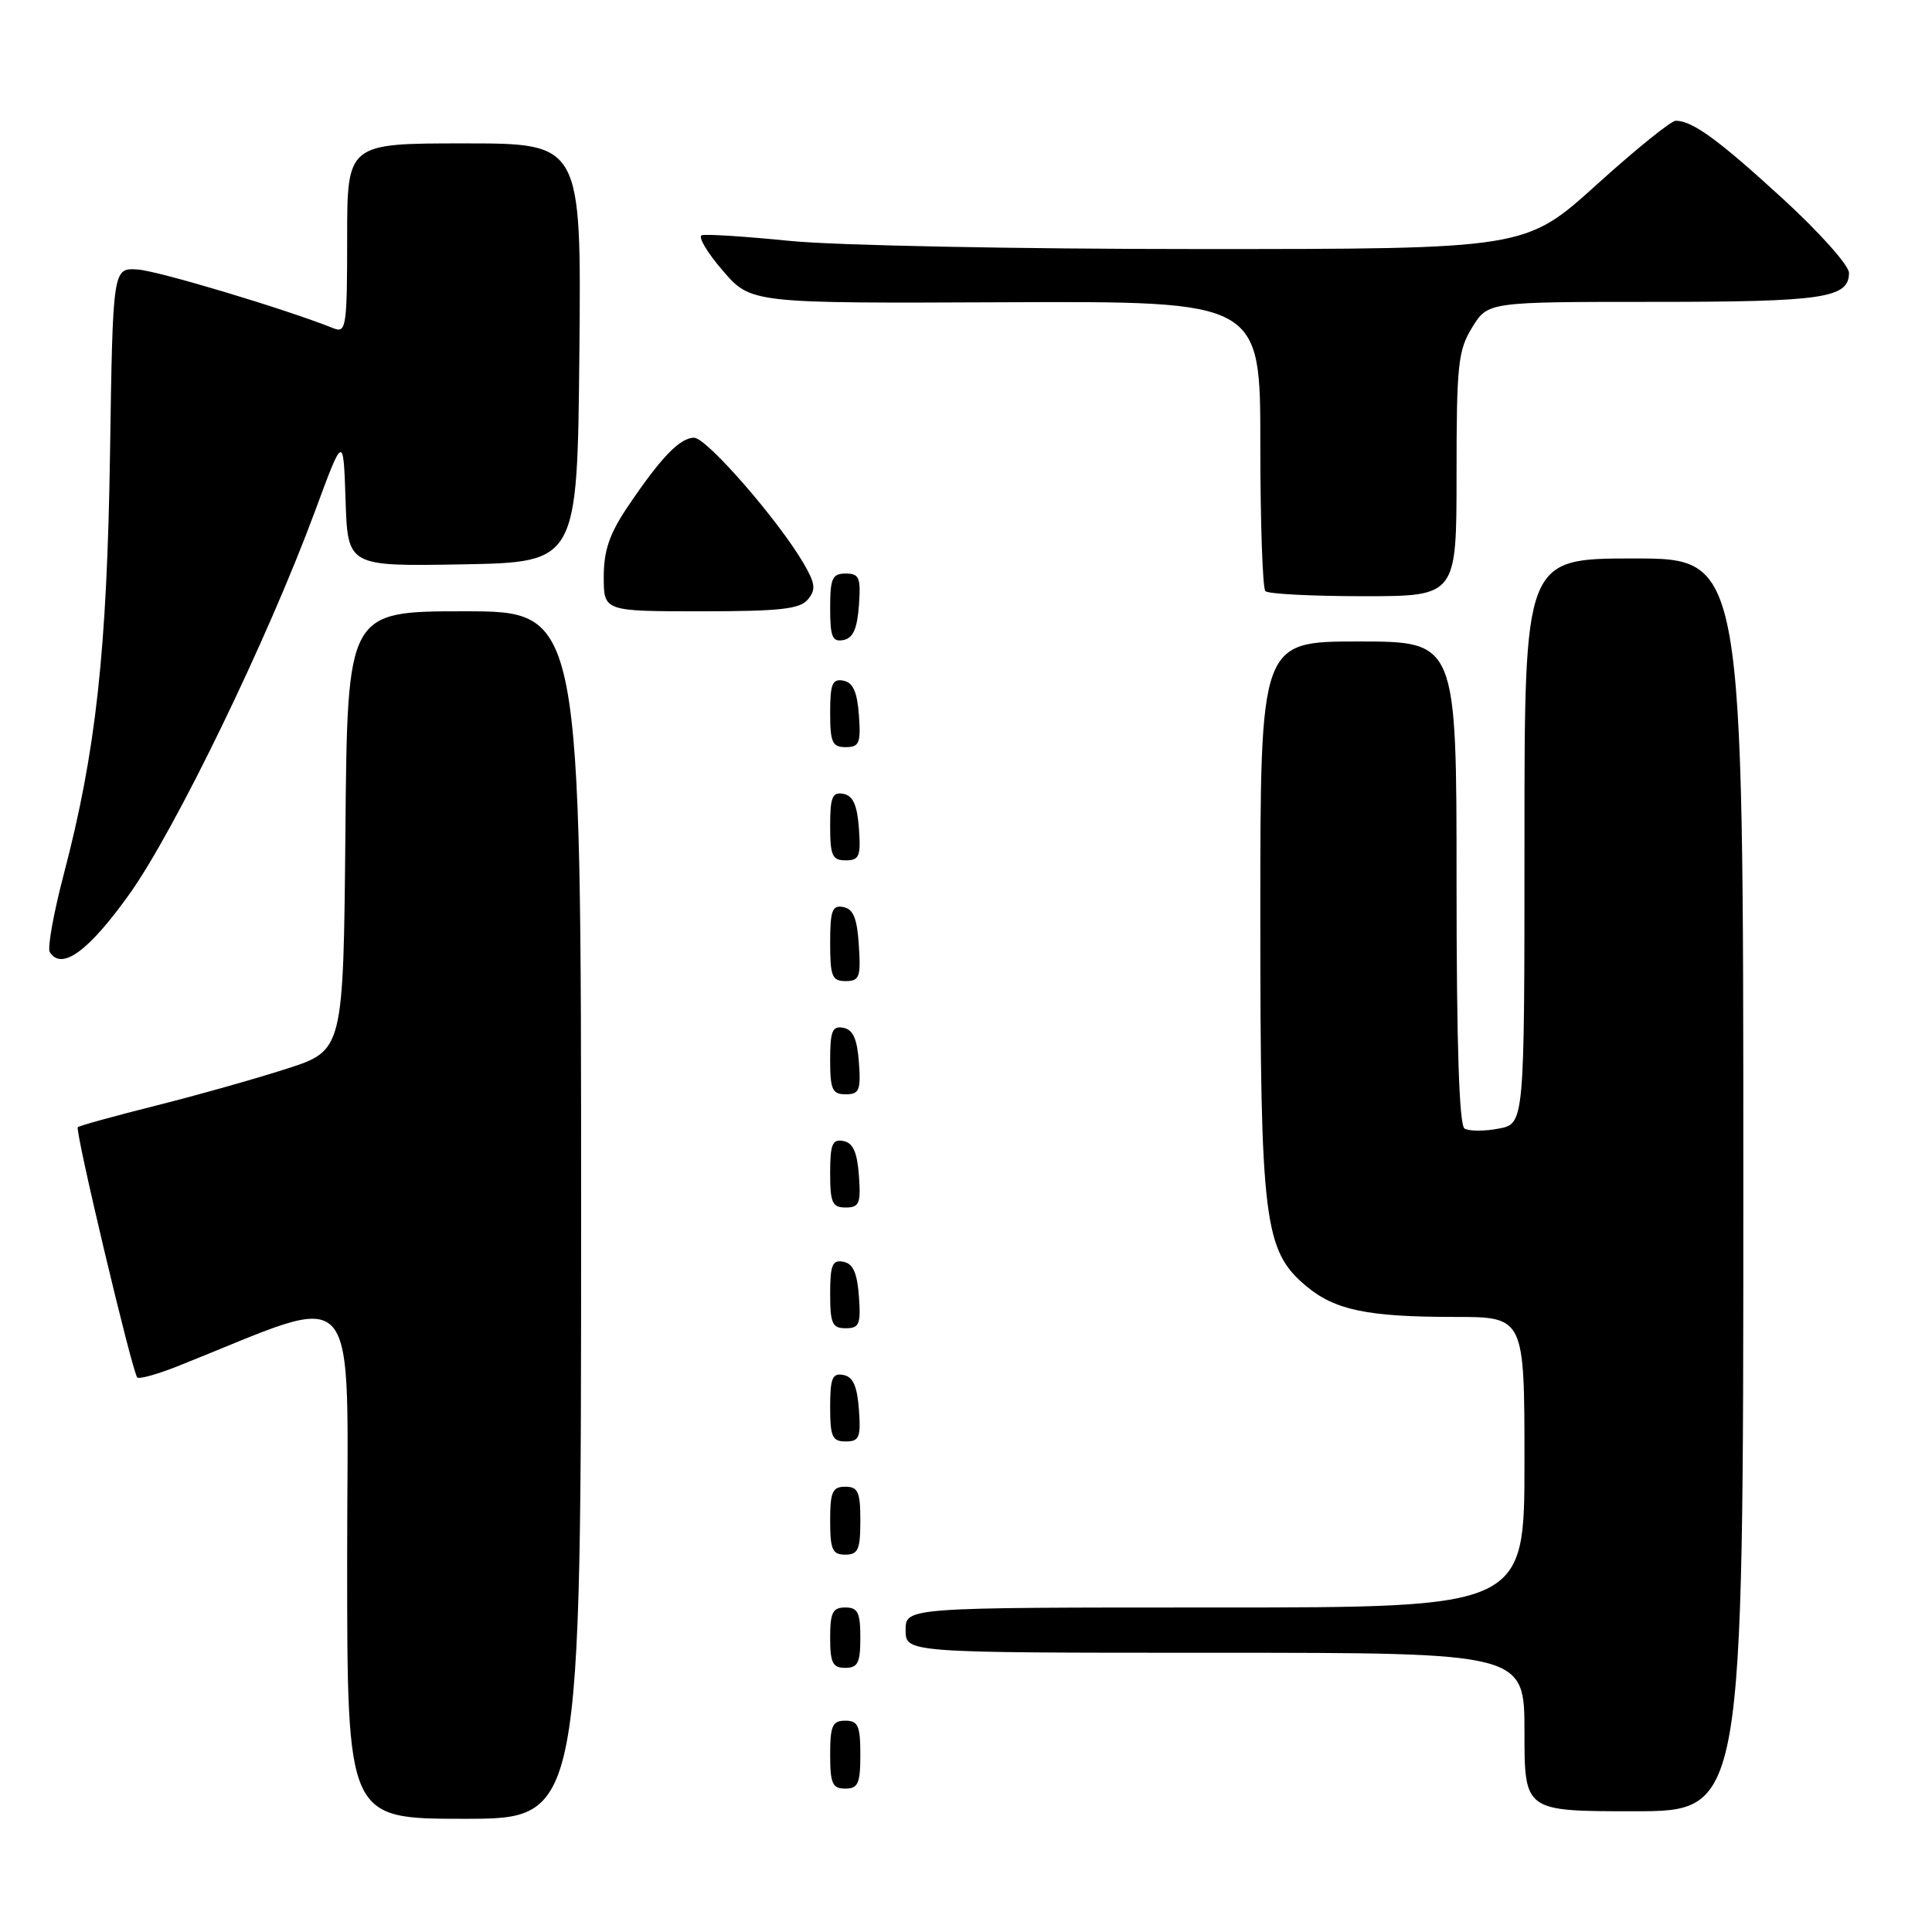 <?xml version="1.0" encoding="UTF-8" standalone="no"?>
<!DOCTYPE svg PUBLIC "-//W3C//DTD SVG 1.1//EN" "http://www.w3.org/Graphics/SVG/1.1/DTD/svg11.dtd" >
<svg xmlns="http://www.w3.org/2000/svg" xmlns:xlink="http://www.w3.org/1999/xlink" version="1.1" viewBox="0 0 256 256">
 <g >
 <path fill="currentColor"
d=" M 77.00 161.00 C 77.00 81.00 77.00 81.00 61.52 81.00 C 46.03 81.00 46.03 81.00 45.77 110.09 C 45.50 139.19 45.50 139.19 38.00 141.61 C 33.88 142.94 26.03 145.15 20.58 146.52 C 15.12 147.89 10.50 149.17 10.31 149.36 C 9.90 149.76 17.53 181.86 18.19 182.52 C 18.44 182.77 20.86 182.10 23.57 181.02 C 48.35 171.18 46.00 168.50 46.00 206.59 C 46.00 241.00 46.00 241.00 61.50 241.00 C 77.00 241.00 77.00 241.00 77.00 161.00 Z  M 231.00 157.00 C 231.00 74.00 231.00 74.00 216.50 74.00 C 202.00 74.00 202.00 74.00 202.00 111.45 C 202.00 148.91 202.00 148.91 198.56 149.55 C 196.68 149.91 194.65 149.90 194.06 149.54 C 193.35 149.10 193.00 138.45 193.00 116.94 C 193.00 85.00 193.00 85.00 180.00 85.00 C 167.00 85.00 167.00 85.00 167.00 121.32 C 167.00 161.83 167.48 165.70 173.05 170.39 C 176.87 173.60 181.18 174.50 192.75 174.50 C 202.00 174.50 202.00 174.50 202.00 193.75 C 202.00 213.00 202.00 213.00 161.00 213.00 C 120.00 213.00 120.00 213.00 120.00 216.00 C 120.00 219.00 120.00 219.00 161.00 219.00 C 202.00 219.00 202.00 219.00 202.00 229.50 C 202.00 240.00 202.00 240.00 216.50 240.00 C 231.00 240.00 231.00 240.00 231.00 157.00 Z  M 114.00 232.50 C 114.00 228.67 113.70 228.00 112.00 228.00 C 110.30 228.00 110.00 228.67 110.00 232.50 C 110.00 236.33 110.30 237.00 112.00 237.00 C 113.70 237.00 114.00 236.33 114.00 232.50 Z  M 114.00 217.00 C 114.00 213.67 113.67 213.00 112.00 213.00 C 110.33 213.00 110.00 213.67 110.00 217.00 C 110.00 220.33 110.33 221.00 112.00 221.00 C 113.67 221.00 114.00 220.33 114.00 217.00 Z  M 114.00 201.50 C 114.00 197.67 113.70 197.00 112.00 197.00 C 110.30 197.00 110.00 197.67 110.00 201.50 C 110.00 205.33 110.30 206.00 112.00 206.00 C 113.70 206.00 114.00 205.33 114.00 201.50 Z  M 113.81 186.76 C 113.58 183.66 113.03 182.43 111.75 182.19 C 110.29 181.91 110.00 182.61 110.00 186.43 C 110.00 190.38 110.28 191.00 112.06 191.00 C 113.86 191.00 114.08 190.47 113.81 186.76 Z  M 113.81 171.76 C 113.58 168.66 113.03 167.43 111.75 167.19 C 110.29 166.91 110.00 167.61 110.00 171.43 C 110.00 175.38 110.28 176.00 112.06 176.00 C 113.86 176.00 114.08 175.47 113.81 171.76 Z  M 113.81 155.76 C 113.58 152.66 113.03 151.43 111.75 151.19 C 110.29 150.91 110.00 151.61 110.00 155.43 C 110.00 159.38 110.28 160.00 112.06 160.00 C 113.86 160.00 114.08 159.47 113.81 155.76 Z  M 113.81 140.76 C 113.58 137.66 113.03 136.43 111.75 136.19 C 110.29 135.91 110.00 136.61 110.00 140.43 C 110.00 144.38 110.28 145.00 112.06 145.00 C 113.86 145.00 114.08 144.47 113.81 140.76 Z  M 113.80 125.26 C 113.58 121.69 113.07 120.44 111.75 120.19 C 110.27 119.90 110.00 120.64 110.00 124.93 C 110.00 129.38 110.25 130.00 112.05 130.00 C 113.88 130.00 114.08 129.47 113.80 125.26 Z  M 17.13 118.50 C 23.22 109.97 35.47 84.69 41.75 67.71 C 45.50 57.56 45.50 57.56 45.79 66.30 C 46.08 75.05 46.08 75.05 61.29 74.78 C 76.50 74.50 76.50 74.50 76.77 46.75 C 77.03 19.00 77.03 19.00 61.52 19.00 C 46.00 19.00 46.00 19.00 46.00 31.61 C 46.00 43.21 45.86 44.16 44.25 43.52 C 37.80 40.94 20.94 35.88 18.23 35.71 C 14.95 35.50 14.95 35.50 14.58 60.00 C 14.18 86.27 12.71 99.63 8.45 115.84 C 7.10 120.98 6.27 125.62 6.59 126.15 C 8.15 128.66 11.72 126.07 17.13 118.50 Z  M 113.81 109.76 C 113.58 106.66 113.03 105.43 111.75 105.19 C 110.29 104.91 110.00 105.61 110.00 109.43 C 110.00 113.38 110.28 114.00 112.06 114.00 C 113.86 114.00 114.08 113.47 113.81 109.76 Z  M 113.81 94.76 C 113.58 91.66 113.03 90.43 111.75 90.19 C 110.29 89.91 110.00 90.61 110.00 94.43 C 110.00 98.38 110.28 99.00 112.06 99.00 C 113.86 99.00 114.08 98.47 113.81 94.76 Z  M 113.81 80.24 C 114.08 76.53 113.86 76.00 112.06 76.00 C 110.28 76.00 110.00 76.62 110.00 80.57 C 110.00 84.39 110.29 85.09 111.75 84.81 C 113.03 84.57 113.58 83.34 113.81 80.24 Z  M 107.05 79.43 C 108.13 78.13 108.04 77.33 106.50 74.68 C 103.14 68.92 93.63 58.00 91.97 58.00 C 90.09 58.00 87.56 60.63 83.15 67.18 C 80.76 70.73 80.00 72.96 80.00 76.43 C 80.00 81.00 80.00 81.00 92.88 81.00 C 103.34 81.00 106.00 80.71 107.05 79.43 Z  M 193.00 62.87 C 193.00 48.27 193.20 46.42 195.08 43.37 C 197.16 40.00 197.16 40.00 219.15 40.00 C 241.62 40.00 245.00 39.50 245.00 36.15 C 245.00 35.17 241.06 30.76 236.25 26.35 C 227.70 18.51 224.25 16.00 222.04 16.00 C 221.43 16.00 216.70 19.82 211.53 24.50 C 202.12 33.00 202.12 33.00 158.73 33.00 C 134.87 33.00 110.53 32.52 104.65 31.92 C 98.77 31.33 93.52 30.99 92.99 31.17 C 92.45 31.35 93.70 33.46 95.76 35.85 C 99.51 40.20 99.51 40.20 133.26 40.05 C 167.00 39.91 167.00 39.91 167.00 58.79 C 167.00 69.17 167.30 77.97 167.67 78.33 C 168.03 78.70 173.88 79.00 180.67 79.00 C 193.00 79.00 193.00 79.00 193.00 62.87 Z "/>
</g>
</svg>